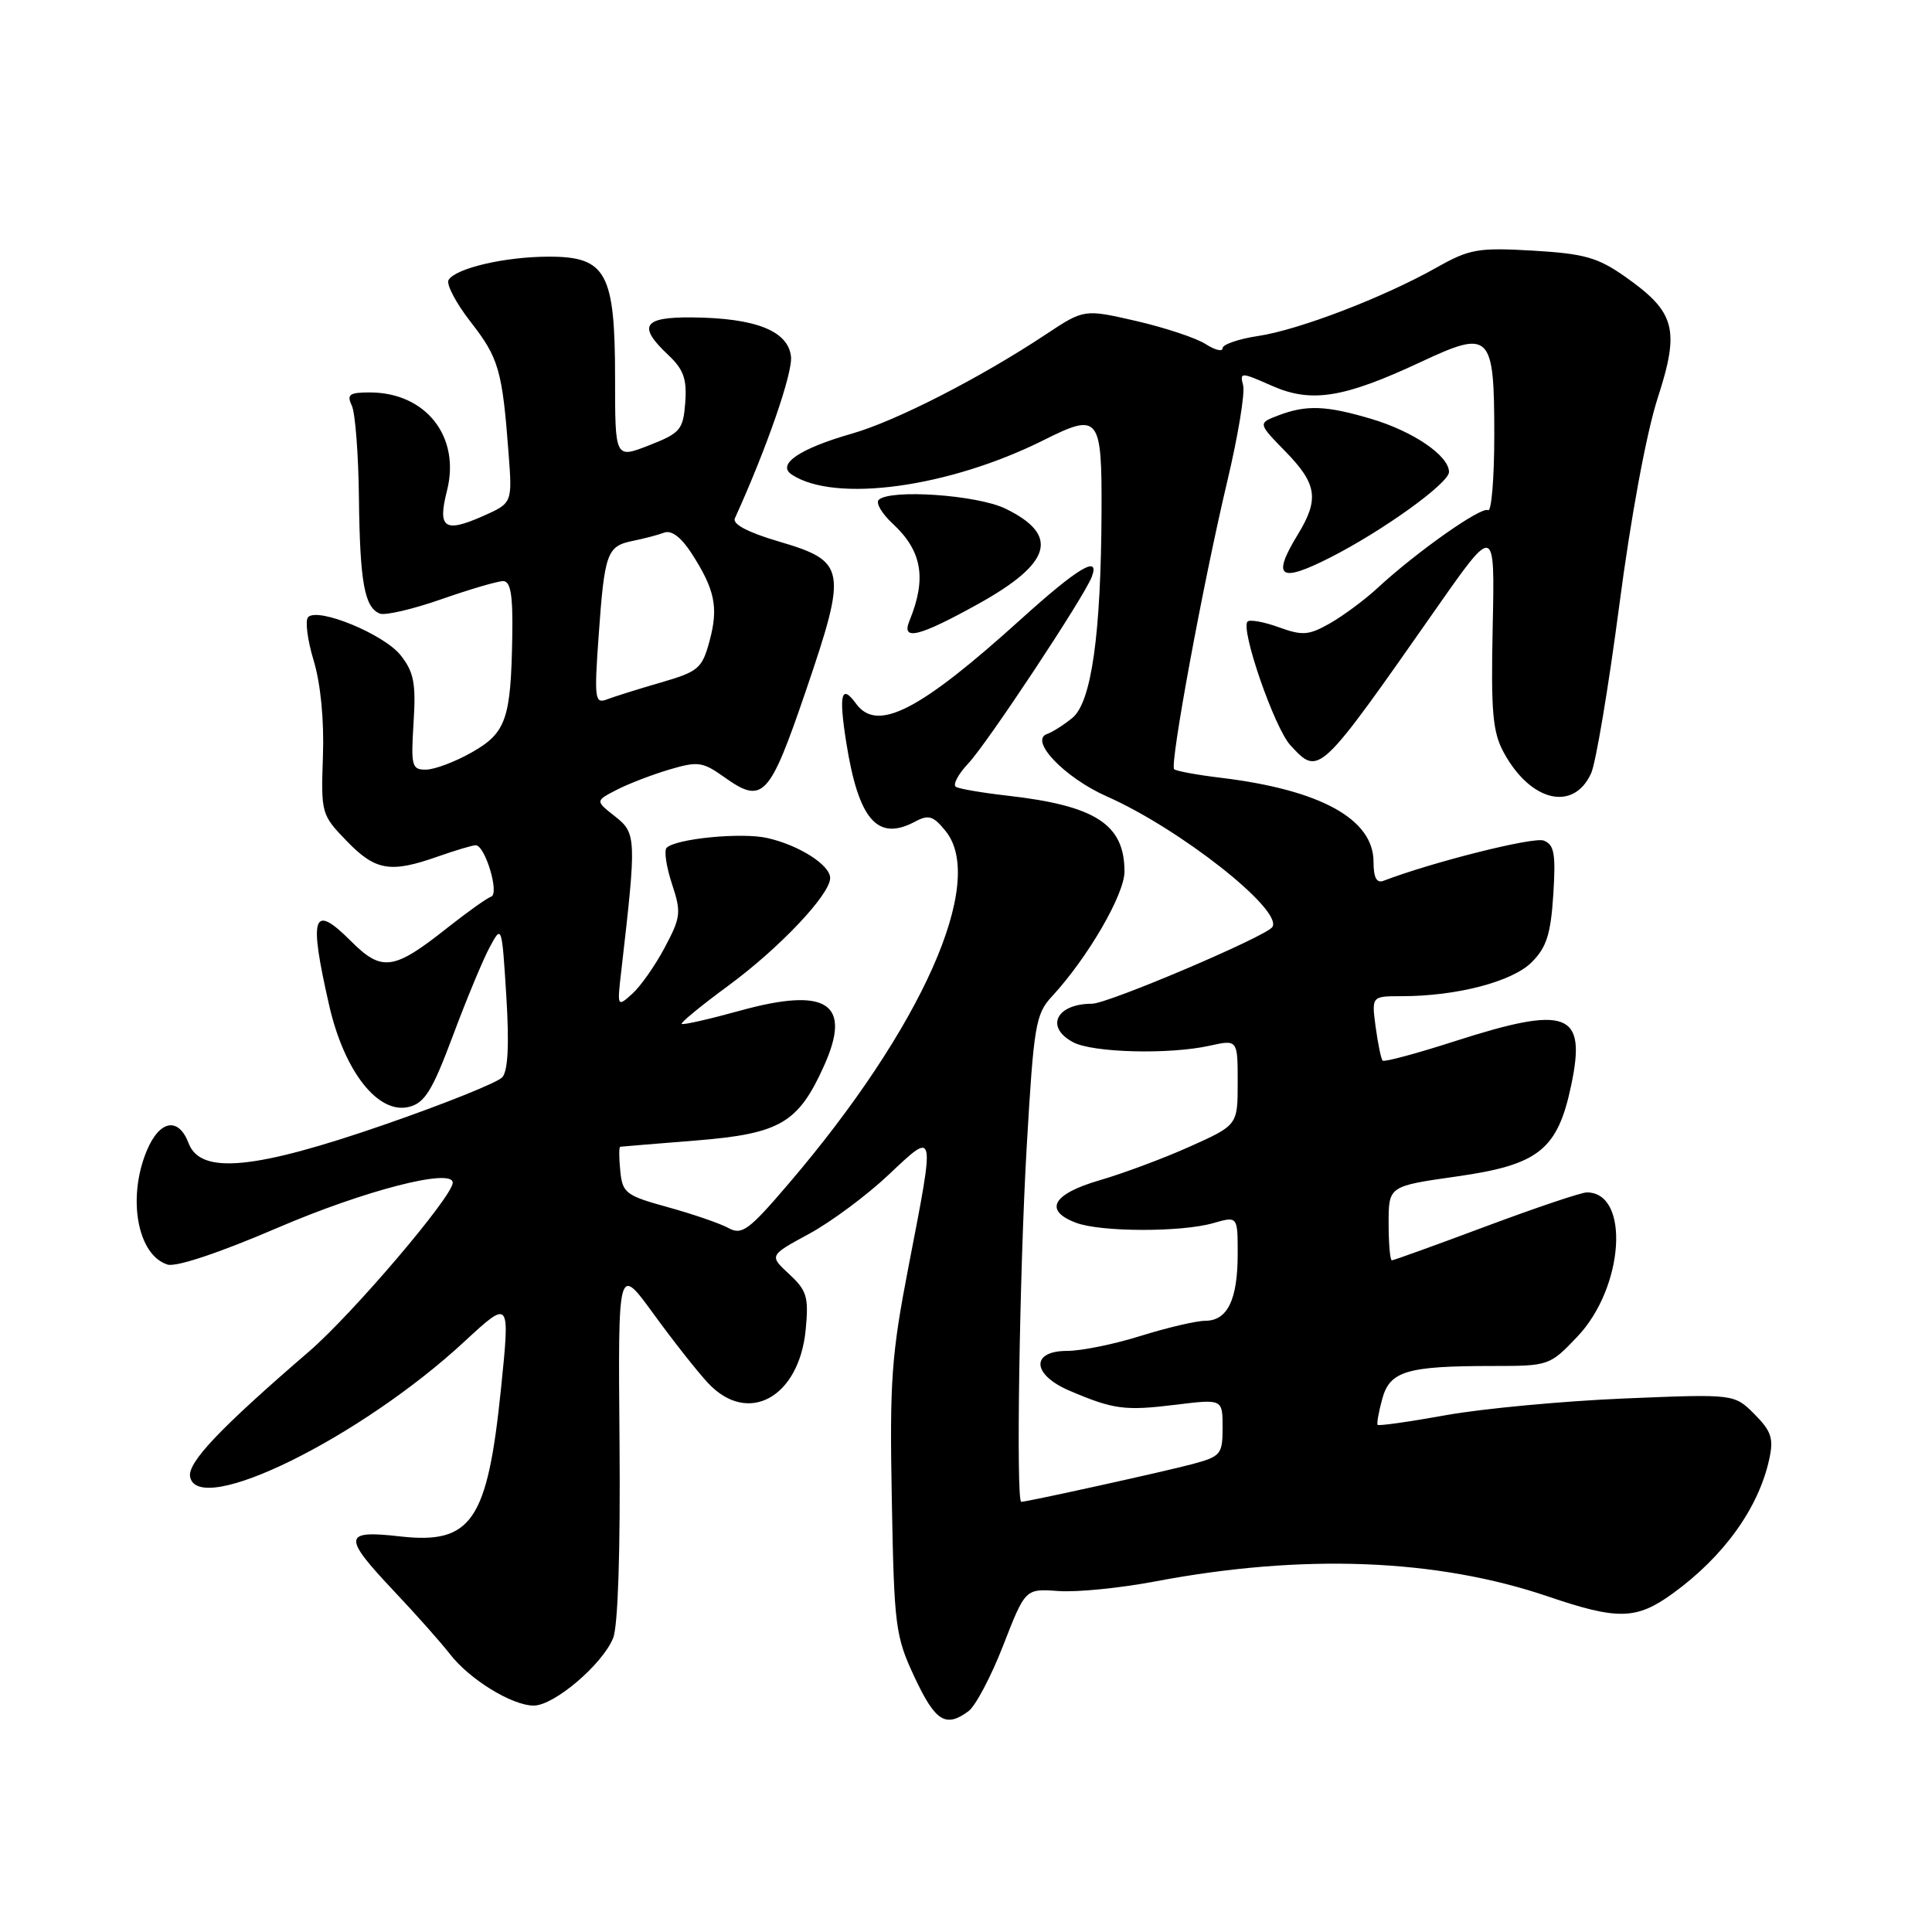 <?xml version="1.0" encoding="UTF-8" standalone="no"?>
<!DOCTYPE svg PUBLIC "-//W3C//DTD SVG 1.1//EN" "http://www.w3.org/Graphics/SVG/1.1/DTD/svg11.dtd" >
<svg xmlns="http://www.w3.org/2000/svg" xmlns:xlink="http://www.w3.org/1999/xlink" version="1.1" viewBox="0 0 256 256">
 <g >
 <path fill="currentColor"
d=" M 128.32 226.75 C 129.26 226.06 131.34 222.12 132.94 218.00 C 135.86 210.50 135.86 210.50 140.24 210.82 C 142.65 211.00 148.42 210.43 153.05 209.55 C 172.63 205.84 190.35 206.52 205.15 211.55 C 214.39 214.69 216.83 214.63 221.64 211.15 C 228.44 206.22 233.05 199.79 234.45 193.28 C 235.03 190.60 234.70 189.61 232.47 187.38 C 229.80 184.70 229.80 184.70 215.15 185.31 C 207.09 185.65 196.51 186.64 191.64 187.51 C 186.76 188.39 182.67 188.97 182.54 188.80 C 182.41 188.64 182.68 187.09 183.15 185.38 C 184.15 181.67 186.40 181.00 197.78 181.00 C 205.23 181.00 205.35 180.96 209.01 177.11 C 215.20 170.60 216.03 158.00 210.26 158.00 C 209.52 158.00 203.51 160.03 196.89 162.50 C 190.28 164.97 184.67 167.00 184.43 167.00 C 184.19 167.00 184.00 164.79 184.00 162.08 C 184.00 157.17 184.00 157.17 193.00 155.89 C 203.90 154.35 206.40 152.36 208.20 143.76 C 210.23 134.11 207.72 133.16 192.79 137.96 C 187.73 139.59 183.42 140.75 183.21 140.54 C 183.00 140.34 182.59 138.33 182.28 136.08 C 181.74 132.00 181.74 132.00 185.73 132.00 C 193.03 132.00 200.37 130.08 202.95 127.51 C 204.93 125.53 205.48 123.79 205.82 118.54 C 206.16 113.11 205.95 111.92 204.55 111.38 C 203.20 110.86 189.76 114.24 183.32 116.71 C 182.41 117.06 182.00 116.29 182.00 114.20 C 182.00 108.53 174.97 104.66 161.77 103.06 C 158.62 102.68 155.83 102.17 155.58 101.92 C 154.98 101.31 159.42 77.24 162.64 63.69 C 164.05 57.75 164.99 52.06 164.72 51.05 C 164.26 49.29 164.42 49.30 168.56 51.13 C 173.77 53.43 178.06 52.74 188.32 47.94 C 197.50 43.64 198.00 44.15 198.00 57.68 C 198.00 63.42 197.62 67.89 197.17 67.60 C 196.30 67.07 187.70 73.13 182.50 77.94 C 180.85 79.47 178.04 81.55 176.27 82.57 C 173.42 84.19 172.60 84.26 169.44 83.11 C 167.47 82.40 165.61 82.06 165.31 82.36 C 164.33 83.34 168.88 96.50 171.00 98.77 C 174.79 102.84 174.69 102.94 190.29 80.66 C 198.08 69.53 198.08 69.53 197.79 83.02 C 197.55 94.40 197.78 97.00 199.27 99.74 C 202.82 106.24 208.50 107.58 210.83 102.47 C 211.46 101.09 213.13 91.09 214.56 80.24 C 216.09 68.52 218.16 57.37 219.64 52.78 C 222.62 43.60 222.01 41.35 215.29 36.63 C 211.70 34.11 209.90 33.61 203.11 33.21 C 195.83 32.79 194.72 32.99 190.32 35.47 C 183.30 39.42 172.12 43.71 166.71 44.52 C 164.12 44.91 162.00 45.64 162.00 46.14 C 162.00 46.64 160.99 46.39 159.75 45.59 C 158.51 44.79 154.38 43.42 150.58 42.54 C 143.65 40.95 143.65 40.95 138.58 44.31 C 129.89 50.07 118.74 55.78 112.91 57.45 C 105.94 59.44 102.86 61.54 104.92 62.89 C 110.66 66.67 125.78 64.59 138.35 58.29 C 145.62 54.65 146.01 55.14 145.96 67.72 C 145.89 84.09 144.62 93.08 142.08 95.14 C 140.92 96.08 139.43 97.02 138.76 97.25 C 136.30 98.07 141.06 103.05 146.66 105.53 C 156.38 109.83 170.00 120.57 168.60 122.83 C 167.85 124.05 146.81 133.00 144.70 133.00 C 139.96 133.00 138.44 136.10 142.19 138.10 C 144.78 139.49 154.92 139.75 160.25 138.57 C 164.00 137.74 164.00 137.74 164.00 143.41 C 164.00 149.08 164.00 149.08 157.68 151.92 C 154.21 153.48 148.81 155.49 145.68 156.40 C 139.46 158.21 138.25 160.39 142.57 162.02 C 145.82 163.26 156.51 163.29 160.76 162.07 C 164.00 161.14 164.00 161.14 164.00 166.14 C 164.00 172.21 162.66 175.00 159.71 175.01 C 158.50 175.02 154.65 175.92 151.16 177.01 C 147.67 178.11 143.29 179.00 141.41 179.00 C 136.53 179.00 136.73 182.16 141.75 184.29 C 147.57 186.77 149.05 186.96 155.75 186.14 C 162.00 185.37 162.00 185.37 162.00 189.14 C 162.00 192.71 161.77 192.98 158.00 194.00 C 154.42 194.96 136.11 199.00 135.32 199.00 C 134.62 199.00 135.09 168.49 136.04 152.03 C 136.98 135.83 137.22 134.37 139.39 132.03 C 144.12 126.92 149.00 118.52 149.00 115.49 C 149.00 109.23 145.19 106.76 133.50 105.43 C 130.20 105.06 127.13 104.53 126.67 104.27 C 126.21 104.00 126.95 102.59 128.32 101.14 C 130.83 98.47 143.63 79.13 144.66 76.45 C 145.81 73.44 142.83 75.22 135.29 82.04 C 121.84 94.20 116.24 97.08 113.44 93.25 C 111.48 90.56 111.12 91.96 112.13 98.36 C 113.76 108.65 116.27 111.53 121.25 108.87 C 123.04 107.91 123.67 108.10 125.30 110.12 C 130.75 116.85 122.15 136.19 104.52 156.82 C 99.22 163.03 98.31 163.70 96.52 162.72 C 95.41 162.11 91.80 160.87 88.50 159.96 C 82.92 158.42 82.48 158.09 82.19 155.15 C 82.01 153.42 82.01 151.98 82.19 151.95 C 82.36 151.92 86.89 151.55 92.26 151.12 C 103.37 150.22 105.78 148.81 109.19 141.22 C 112.93 132.92 109.57 130.73 98.02 133.93 C 93.96 135.05 90.50 135.84 90.33 135.67 C 90.17 135.50 92.94 133.23 96.49 130.62 C 103.28 125.63 110.00 118.53 110.00 116.34 C 110.00 114.62 105.86 111.98 101.66 111.04 C 98.27 110.27 89.55 111.12 88.33 112.34 C 87.97 112.70 88.29 114.84 89.03 117.10 C 90.29 120.90 90.22 121.53 88.08 125.55 C 86.82 127.93 84.88 130.70 83.77 131.69 C 81.78 133.48 81.76 133.46 82.34 128.50 C 84.35 111.07 84.33 110.40 81.50 108.18 C 78.88 106.12 78.88 106.12 81.69 104.67 C 83.23 103.87 86.37 102.66 88.66 101.98 C 92.46 100.85 93.09 100.93 95.92 102.94 C 101.09 106.63 101.93 105.74 106.79 91.51 C 112.30 75.33 112.13 74.38 103.16 71.74 C 99.09 70.54 97.03 69.45 97.37 68.69 C 101.60 59.39 105.06 49.39 104.81 47.23 C 104.42 43.84 100.12 42.14 91.75 42.06 C 85.20 41.99 84.44 43.18 88.55 47.04 C 90.58 48.95 91.03 50.22 90.80 53.34 C 90.52 56.95 90.16 57.38 86.00 59.01 C 81.50 60.77 81.50 60.77 81.50 50.09 C 81.50 36.14 80.33 34.00 72.73 34.01 C 66.93 34.01 60.41 35.53 59.44 37.09 C 59.10 37.65 60.42 40.17 62.39 42.69 C 66.09 47.45 66.56 49.06 67.39 60.08 C 67.89 66.66 67.89 66.66 63.96 68.40 C 58.88 70.64 57.96 69.99 59.23 65.01 C 61.04 57.86 56.43 52.00 48.99 52.00 C 46.29 52.00 45.92 52.27 46.62 53.75 C 47.07 54.71 47.50 60.22 47.56 66.00 C 47.69 77.17 48.30 80.52 50.35 81.31 C 51.06 81.57 54.72 80.72 58.49 79.40 C 62.26 78.08 65.94 77.00 66.67 77.00 C 67.66 77.00 67.97 78.83 67.88 84.25 C 67.70 95.30 67.07 97.11 62.50 99.70 C 60.30 100.95 57.58 101.97 56.45 101.98 C 54.56 102.00 54.44 101.51 54.80 95.75 C 55.13 90.54 54.84 89.06 53.10 86.84 C 50.90 84.05 42.16 80.44 40.83 81.77 C 40.41 82.19 40.73 84.78 41.56 87.52 C 42.49 90.59 42.96 95.45 42.79 100.21 C 42.53 107.78 42.58 107.97 45.96 111.46 C 49.76 115.38 51.73 115.71 58.00 113.50 C 60.34 112.68 62.60 112.00 63.03 112.00 C 64.28 112.00 66.21 118.43 65.08 118.81 C 64.53 118.99 61.93 120.85 59.29 122.93 C 52.16 128.59 50.60 128.80 46.51 124.71 C 41.43 119.63 40.89 121.23 43.61 133.19 C 45.61 141.97 50.10 147.69 54.19 146.67 C 56.29 146.14 57.28 144.53 60.00 137.27 C 61.80 132.44 64.00 127.15 64.89 125.50 C 66.49 122.52 66.50 122.56 67.09 132.00 C 67.49 138.41 67.31 141.91 66.55 142.75 C 65.93 143.44 58.94 146.25 51.00 149.00 C 33.75 154.98 26.58 155.67 25.00 151.50 C 23.66 147.96 21.15 148.40 19.45 152.47 C 16.84 158.72 18.21 166.30 22.19 167.56 C 23.33 167.92 29.06 166.01 36.78 162.69 C 48.32 157.73 60.01 154.72 59.99 156.72 C 59.97 158.54 46.75 174.07 40.96 179.07 C 29.11 189.28 24.82 193.81 25.19 195.69 C 26.27 201.11 47.82 190.48 61.54 177.76 C 67.59 172.17 67.59 172.17 66.39 183.95 C 64.59 201.58 62.49 204.65 52.99 203.58 C 45.43 202.72 45.35 203.57 52.28 210.91 C 55.18 213.98 58.47 217.69 59.60 219.15 C 62.18 222.51 67.83 225.99 70.72 226.00 C 73.41 226.00 79.80 220.58 81.24 217.06 C 81.89 215.48 82.21 205.55 82.09 191.06 C 81.89 167.63 81.89 167.63 86.57 174.06 C 89.14 177.60 92.40 181.74 93.81 183.25 C 99.09 188.92 105.89 185.20 106.76 176.18 C 107.17 171.86 106.92 171.00 104.57 168.83 C 101.91 166.36 101.91 166.36 107.21 163.49 C 110.12 161.91 114.86 158.39 117.75 155.66 C 123.99 149.78 123.93 149.51 120.42 167.64 C 118.12 179.51 117.87 182.89 118.17 198.73 C 118.48 215.58 118.64 216.80 121.19 222.25 C 123.94 228.11 125.30 228.97 128.32 226.75 Z  M 129.63 80.02 C 139.39 74.60 140.44 70.90 133.21 67.39 C 129.45 65.57 117.90 64.78 116.43 66.24 C 116.02 66.65 116.86 68.07 118.30 69.40 C 122.18 73.00 122.81 76.65 120.51 82.25 C 119.39 84.97 121.73 84.40 129.63 80.02 Z  M 176.29 73.86 C 183.27 70.31 192.00 64.02 192.00 62.54 C 192.00 60.39 187.26 57.15 181.68 55.50 C 175.73 53.73 173.10 53.63 169.40 55.04 C 166.67 56.08 166.67 56.08 170.33 59.83 C 174.51 64.11 174.82 66.14 172.00 70.77 C 168.47 76.55 169.52 77.30 176.29 73.86 Z  M 79.32 84.30 C 80.10 73.28 80.42 72.37 83.81 71.68 C 85.29 71.38 87.17 70.89 88.00 70.58 C 88.96 70.21 90.25 71.18 91.61 73.28 C 94.73 78.11 95.22 80.46 94.03 84.89 C 93.03 88.59 92.58 88.98 87.52 90.45 C 84.52 91.32 81.31 92.33 80.38 92.69 C 78.83 93.28 78.73 92.54 79.32 84.30 Z "/>
</g>
</svg>